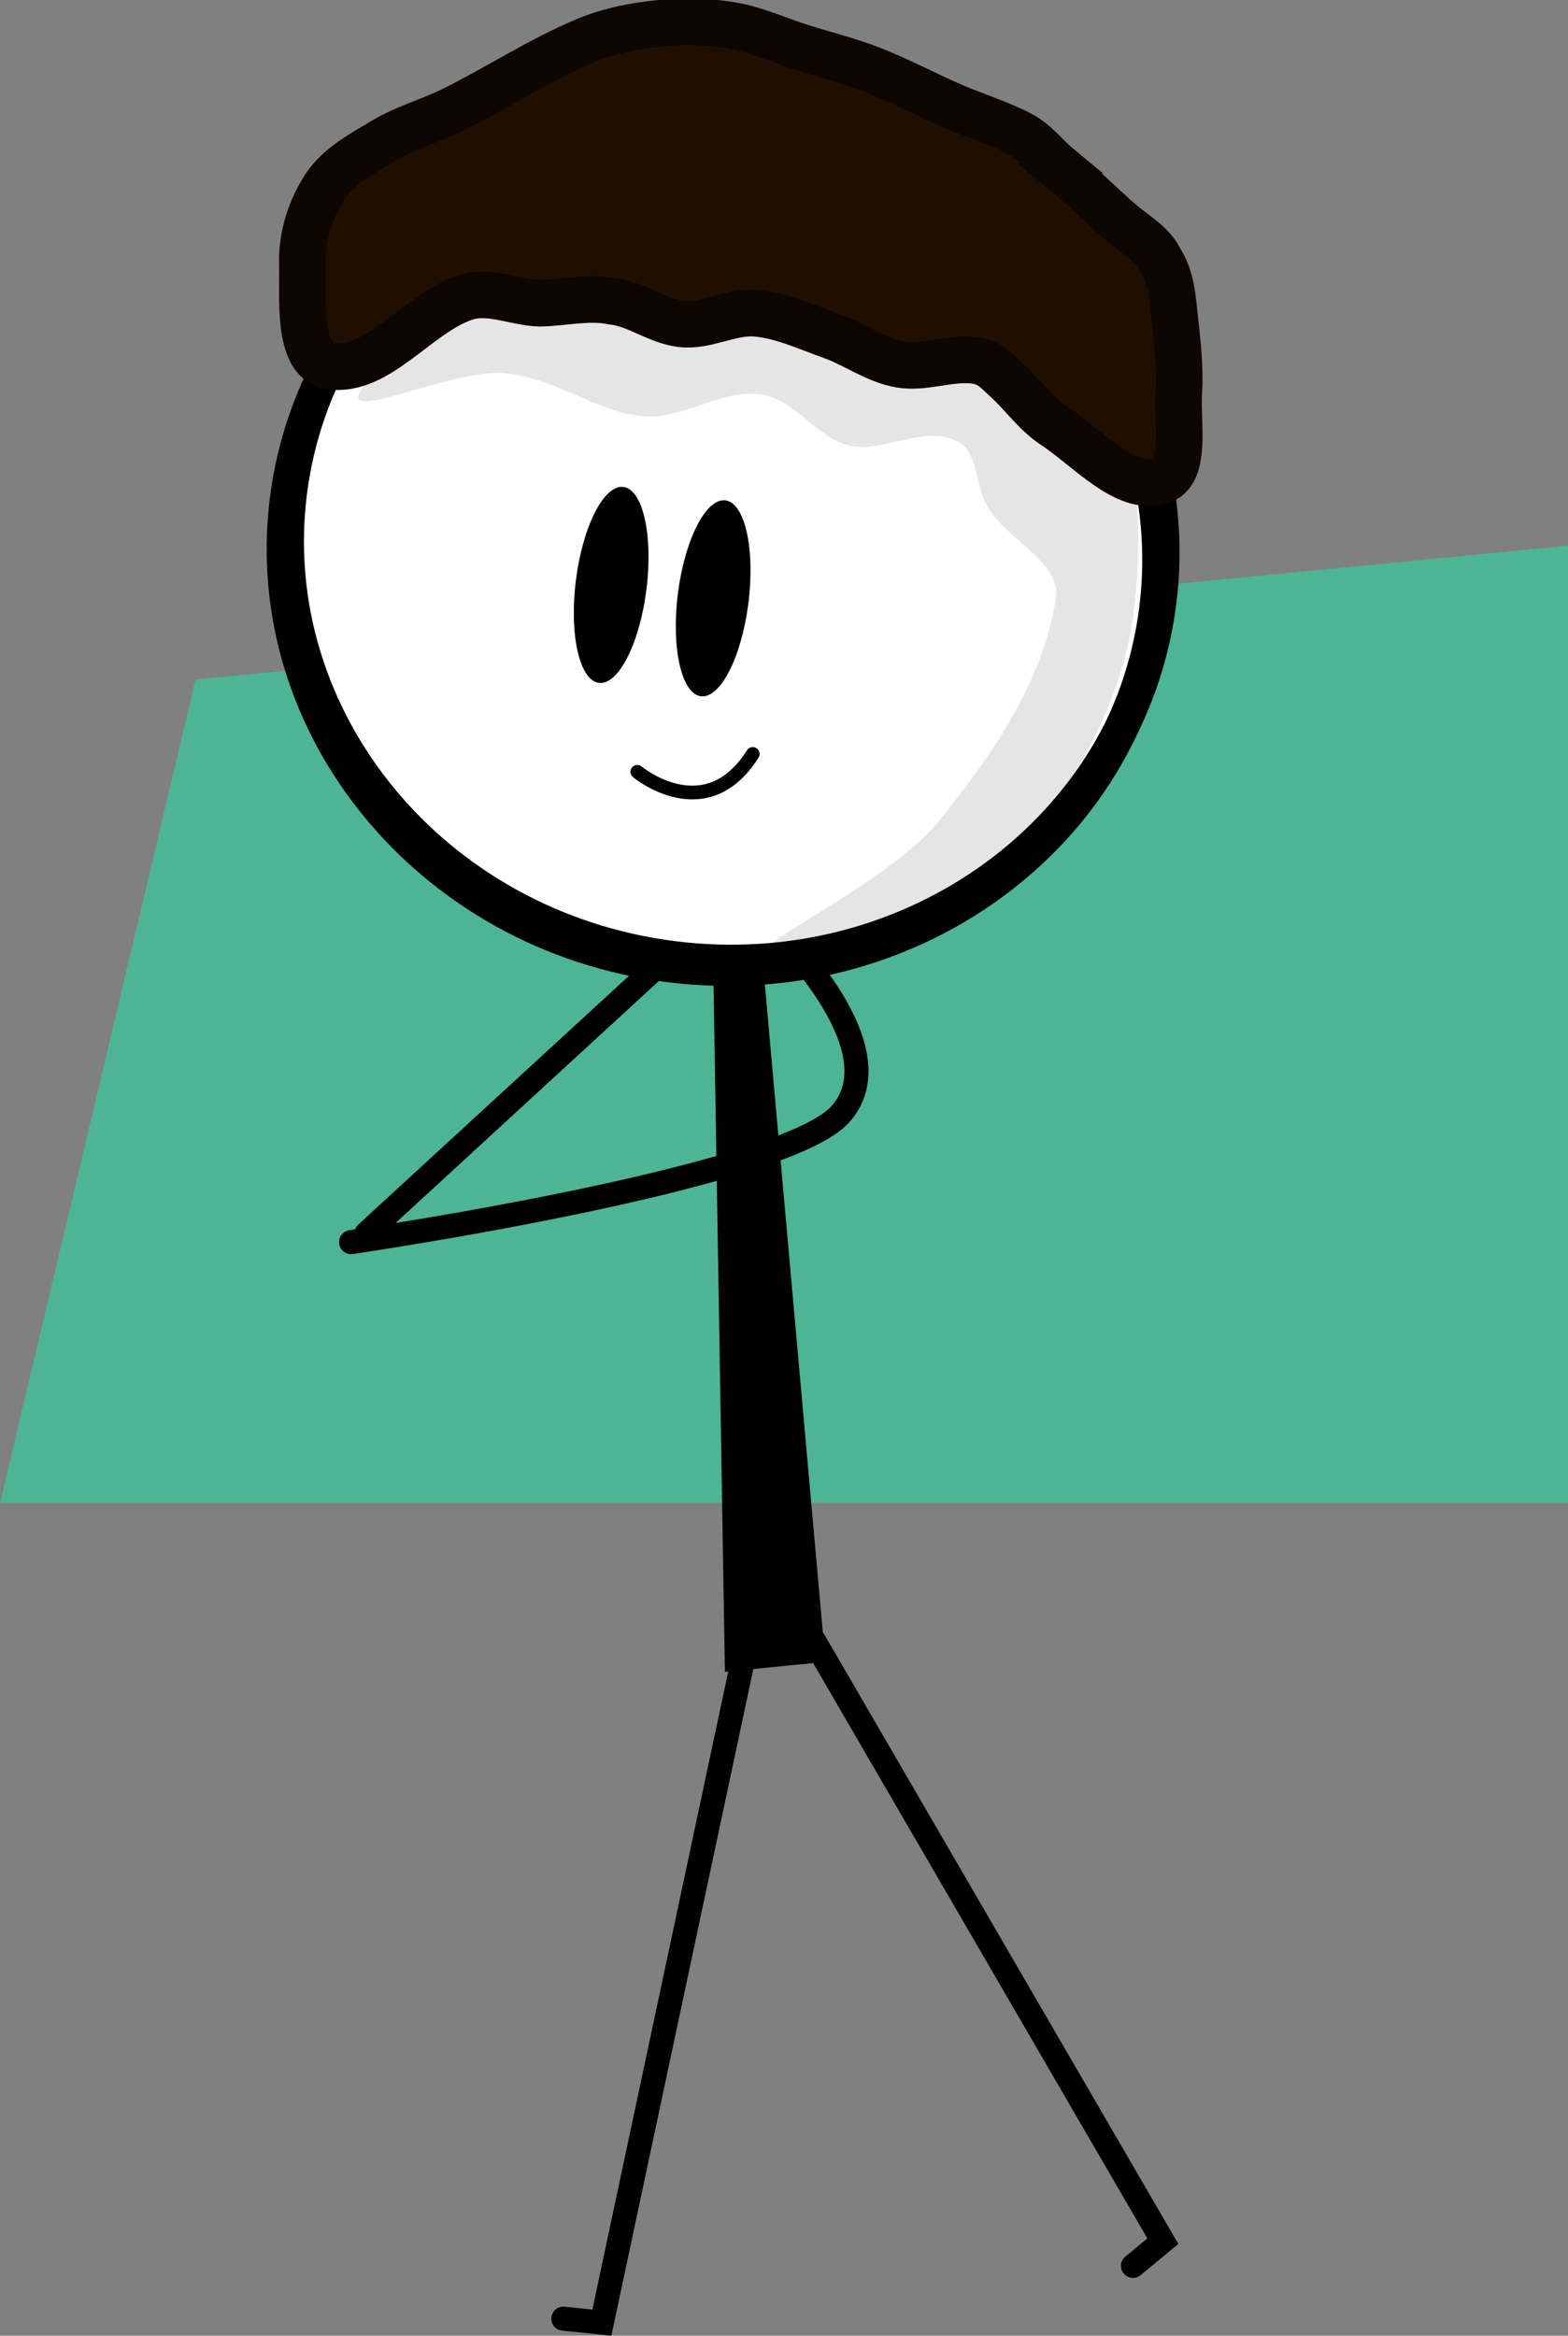 <svg version="1.1" xmlns="http://www.w3.org/2000/svg" xmlns:xlink="http://www.w3.org/1999/xlink" width="228.5" height="340.329" viewBox="0,0,228.5,340.329"><rect x="0" y="0" width="228.5" height="340.329" fill="#808080" stroke="none"/><g transform="translate(-272.25,-170.037)"><g data-paper-data="{&quot;isPaintingLayer&quot;:true}" fill-rule="nonzero" stroke-linejoin="miter" stroke-miterlimit="10" stroke-dasharray="" stroke-dashoffset="0" style="mix-blend-mode: normal"><path d="M272.25,389.041l28.5,-120l200,-19.5v139.5z" fill="#4db494" stroke="none" stroke-width="NaN" stroke-linecap="butt"/><path d="M325.639,349.77l46.733,-42.949" data-paper-data="{&quot;origRot&quot;:0,&quot;index&quot;:null}" id="ID0.26897449884563684" fill="none" stroke="#000000" stroke-width="3.5" stroke-linecap="round"/><path d="M381.516,407.239l-21.558,101.225l-5.618,-0.58" data-paper-data="{&quot;origRot&quot;:0,&quot;index&quot;:null}" id="ID0.6604248438961804" fill="none" stroke="#000000" stroke-width="3.5" stroke-linecap="round"/><path d="M385.796,306.07c0,0 17.49,16.885 8.885,26.351c-6.082,6.69 -39.163,13.217 -58.043,16.469c-7.834,1.35 -13.223,2.136 -13.223,2.136" data-paper-data="{&quot;origRot&quot;:0,&quot;index&quot;:null}" id="ID0.26897449884563684" fill="none" stroke="#000000" stroke-width="3.5" stroke-linecap="round"/><path d="M390.849,409.05l50.86,87.546l-4.355,3.597" data-paper-data="{&quot;origRot&quot;:0,&quot;index&quot;:null}" id="ID0.6604248438961804" fill="none" stroke="#000000" stroke-width="3.5" stroke-linecap="round"/><path d="M392.542,412.182l-14.654,1.45l-1.777,-107.529l7.047,1.233z" data-paper-data="{&quot;origRot&quot;:0,&quot;index&quot;:null}" id="ID0.345300517976284" fill="#000000" stroke="none" stroke-width="0.34" stroke-linecap="round"/><g data-paper-data="{&quot;index&quot;:null}"><path d="M384.839,190.949c17.479,2.182 32.48,10.87 42.594,23.143c10.115,12.273 15.345,28.131 13.283,44.652c-2.063,16.522 -11.031,30.607 -23.854,40.016c-12.821,9.409 -29.498,14.142 -46.977,11.959c-17.479,-2.182 -32.48,-10.87 -42.594,-23.142c-10.115,-12.273 -15.345,-28.131 -13.283,-44.652c2.063,-16.522 11.031,-30.606 23.854,-40.016c12.821,-9.409 29.498,-14.142 46.977,-11.96z" data-paper-data="{&quot;origRot&quot;:0}" id="ID0.6853013150393963" fill="#ffffff" stroke="#000000" stroke-width="4.906" stroke-linecap="butt"/><path d="M351.905,207.21c25.205,-2.299 53.287,-0.73 74.791,12.449c11.37,6.972 12.379,25.042 10.889,38.553c-1.524,13.831 -8.83,27.309 -18.827,36.747c-8.678,8.185 -33.003,13.615 -34.467,13.17c-1.023,-0.794 18.337,-10.527 24.515,-18.129c7.767,-9.564 15.362,-20.355 17.313,-32.737c0.847,-5.296 -7,-8.375 -10,-13.461c-1.802,-3.032 -1.332,-8.329 -4.6,-9.552c-4.739,-2.303 -10.526,1.819 -15.44,0.727c-4.818,-1.072 -7.753,-6.614 -12.827,-7.442c-5.788,-0.939 -11.494,3.694 -17.335,3.145c-6.79,-0.633 -13.131,-5.807 -20.408,-6.265c-6.885,-0.584 -22.061,6.538 -21.012,3.217c1.287,-4 16.007,-19.865 27.408,-20.423z" data-paper-data="{&quot;origRot&quot;:0}" id="ID0.4079975080676377" fill="#e5e5e5" stroke="none" stroke-width="0.619" stroke-linecap="round"/><path d="M385.366,189.846c17.479,2.182 32.48,10.87 42.594,23.143c10.115,12.273 15.345,28.131 13.283,44.652c-2.063,16.522 -11.031,30.607 -23.854,40.016c-12.821,9.409 -29.498,14.142 -46.977,11.959c-17.479,-2.182 -32.48,-10.87 -42.594,-23.142c-10.115,-12.273 -15.345,-28.131 -13.283,-44.652c2.063,-16.522 11.031,-30.606 23.854,-40.016c12.821,-9.409 29.498,-14.142 46.977,-11.96z" data-paper-data="{&quot;origRot&quot;:0}" id="ID0.6853013150393963" fill="none" stroke="#000000" stroke-width="4.906" stroke-linecap="butt"/><path d="M426.783,194.588c3.175,2.529 5.931,5.379 8.952,7.972c2.007,1.695 4.523,3.068 5.628,5.481c1.591,2.475 1.757,5.443 2.093,8.515c0.396,3.541 0.8,7.136 0.578,10.691c-0.273,4.481 1.266,11.965 -2.809,12.923c-5.045,1.426 -10.347,-4.789 -15.433,-8.153c-2.794,-1.848 -4.537,-4.598 -7.257,-6.988c-1.23,-1.159 -2.22,-2.284 -4.518,-2.495c-3.512,-0.361 -7.114,1.206 -10.597,0.608c-3.552,-0.61 -6.605,-2.942 -10.003,-4.145c-3.626,-1.284 -7.232,-3.004 -11.064,-3.312c-3.592,-0.289 -7.133,1.936 -10.715,1.558c-3.574,-0.377 -6.634,-2.956 -10.204,-3.301c-3.444,-0.702 -6.965,0.214 -10.508,0.281c-3.632,-0.1 -7.37,-2.019 -10.895,-0.829c-6.989,2.33 -12.712,11.094 -19.801,9.981c-4.785,-0.898 -3.789,-10.331 -3.917,-14.97c-0.109,-3.878 1.171,-7.941 3.308,-11.171c1.987,-3.005 5.408,-4.815 8.483,-6.664c3.169,-1.906 6.818,-2.887 10.13,-4.528c6.538,-3.239 12.706,-7.314 19.436,-10.123c3.422,-1.428 7.152,-2.134 10.834,-2.509c3.475,-0.353 7.038,-0.248 10.478,0.343c3.482,0.598 6.751,2.131 10.122,3.194c3.371,1.064 6.828,1.911 10.122,3.194c4.008,1.561 7.824,3.614 11.768,5.331c3.307,1.439 6.81,2.479 10.003,4.145c2.196,1.152 3.823,3.352 5.788,4.97z" data-paper-data="{&quot;origRot&quot;:0}" id="ID0.6779168676584959" fill="#1f0f03" stroke="#0d0601" stroke-width="6.781" stroke-linecap="round"/><path d="M381.071,247.579c0.609,2.701 0.74,6.341 0.248,10.279c-0.492,3.937 -1.513,7.434 -2.768,9.902c-1.252,2.469 -2.739,3.906 -4.158,3.729c-1.418,-0.177 -2.507,-1.936 -3.113,-4.637c-0.609,-2.701 -0.74,-6.341 -0.248,-10.279c0.492,-3.937 1.513,-7.434 2.768,-9.902c1.252,-2.469 2.739,-3.906 4.158,-3.729c1.418,0.177 2.507,1.936 3.113,4.637z" data-paper-data="{&quot;origRot&quot;:0}" id="ID0.03663516929373145" fill="#000000" stroke="none" stroke-width="1.506" stroke-linecap="butt"/><path d="M366.209,245.627c0.609,2.701 0.74,6.341 0.248,10.279c-0.492,3.937 -1.513,7.434 -2.768,9.902c-1.252,2.469 -2.739,3.906 -4.158,3.729c-1.418,-0.177 -2.507,-1.936 -3.113,-4.637c-0.609,-2.701 -0.74,-6.341 -0.248,-10.279c0.492,-3.937 1.513,-7.434 2.768,-9.902c1.252,-2.469 2.739,-3.906 4.158,-3.729c1.418,0.177 2.507,1.936 3.113,4.637z" data-paper-data="{&quot;origRot&quot;:0}" id="ID0.03663516929373145" fill="#000000" stroke="none" stroke-width="1.506" stroke-linecap="butt"/><path d="M475.858,187.062l-0.768,0.091v0z" data-paper-data="{&quot;origRot&quot;:0}" id="ID0.2091269358061254" fill="#ffffff" stroke="none" stroke-width="1" stroke-linecap="butt"/><path d="M381.948,279.897c-6.88,10.885 -16.823,2.601 -16.823,2.601" data-paper-data="{&quot;origRot&quot;:0}" fill="none" stroke="#000000" stroke-width="2" stroke-linecap="round"/></g></g></g></svg>